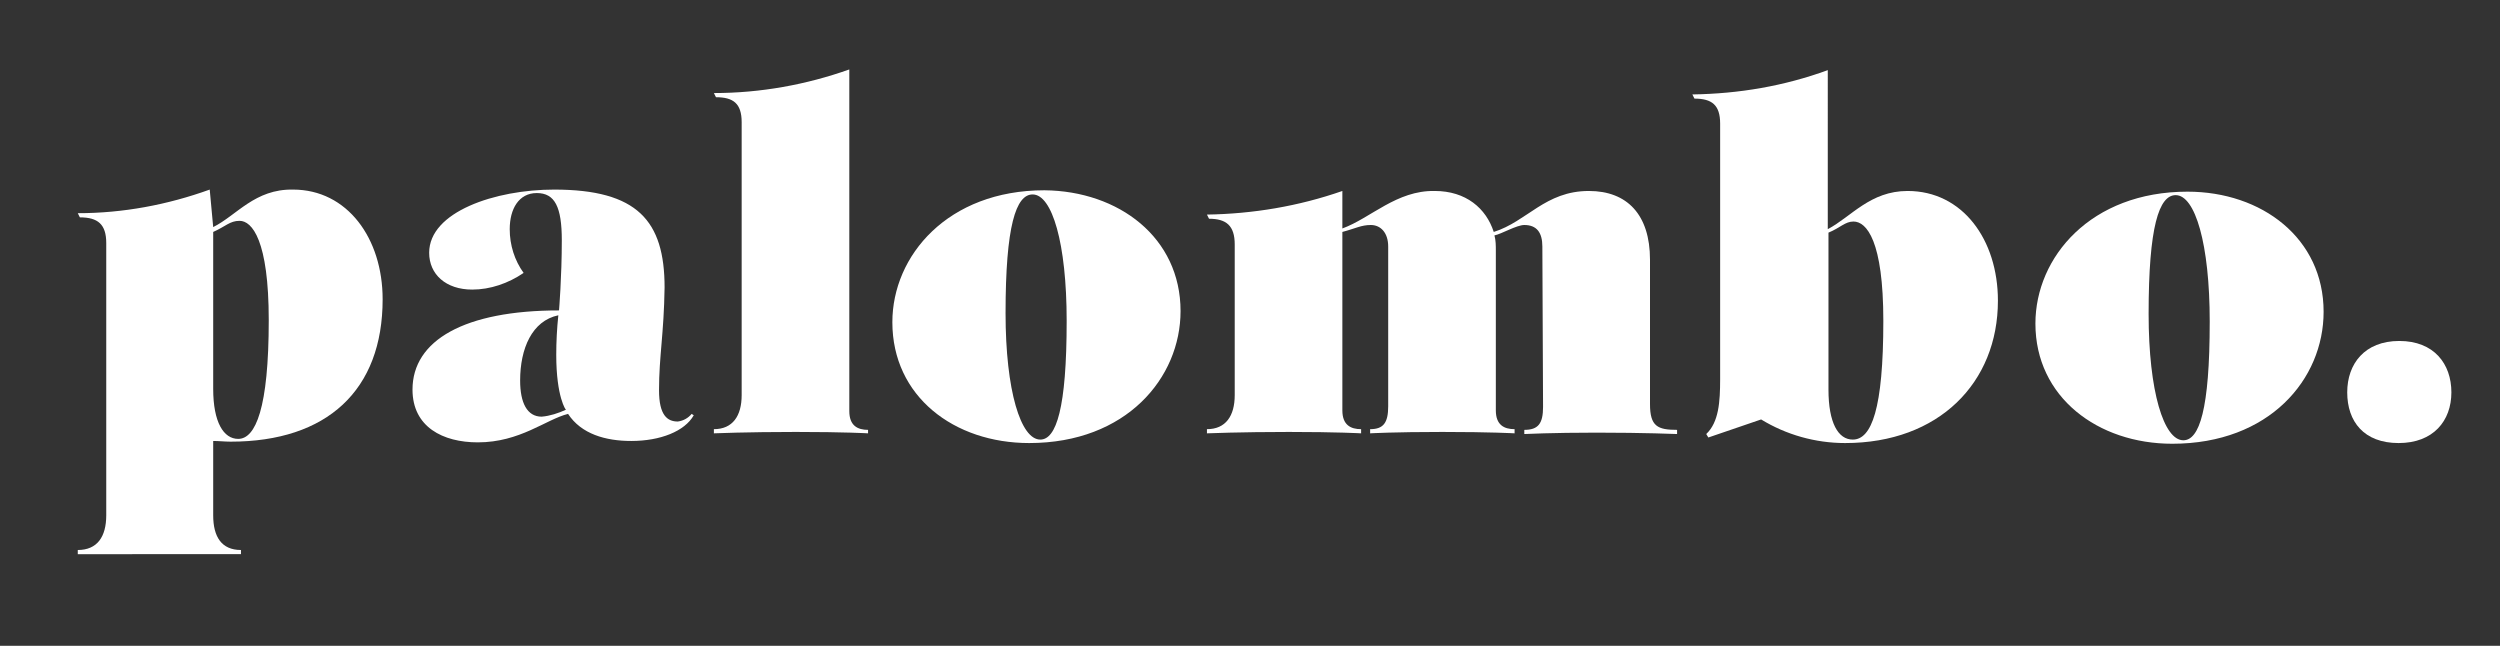 <?xml version="1.0" encoding="utf-8"?>
<!-- Generator: Adobe Illustrator 24.1.0, SVG Export Plug-In . SVG Version: 6.00 Build 0)  -->
<svg version="1.1" id="Layer_1" xmlns="http://www.w3.org/2000/svg" xmlns:xlink="http://www.w3.org/1999/xlink" x="0px" y="0px"
	 viewBox="0 0 360 93" style="enable-background:new 0 0 360 93;" xml:space="preserve">
<rect x="0" y="0" width="360" height="93" fill="#333333" stroke="none"/>
<style type="text/css">
	.st0{fill:#FFFFFF;}
</style>
<path class="st0" d="M11.2,79.8v-0.6c2.8,0,4.1-1.9,4.1-5V35c0-2.7-1.2-3.7-3.8-3.7l-0.3-0.6c6.5,0,12.9-1.2,19-3.4l0.5,5.4
	c3.4-1.7,6-5.5,11.5-5.4c7.8,0,12.9,7,12.9,15.8c0,13.1-8,20.5-21.9,20.5c-0.8,0-1.7-0.1-2.5-0.1v10.7c0,3.1,1.2,5,4,5v0.6
	L11.2,79.8z M30.7,33.4V56c0,4.8,1.5,7.2,3.6,7.2c2.5,0,4.4-4.4,4.4-17.1c0-11.5-2.4-14.3-4.2-14.3C33.1,31.8,32.5,32.6,30.7,33.4z"
	/>
<path class="st0" d="M94.9,56.2c0,3.6,1.2,4.5,2.7,4.5c0.8-0.1,1.5-0.5,2-1.1l0.3,0.2c-1.3,2.3-4.8,3.7-9,3.7c-3.7,0-7.2-1-9.1-3.9
	c-3.2,0.8-6.9,4.1-13,4.1c-5,0-9.4-2.2-9.4-7.6c0-7.1,7.5-11.4,21.1-11.4c0,0,0.4-4.8,0.4-10.1c0-4.8-1-6.8-3.6-6.8
	s-3.9,2.3-3.9,5.2c0,2.3,0.7,4.5,2,6.3c-2.2,1.5-4.8,2.4-7.4,2.4c-3.8,0-6.2-2.2-6.2-5.3c0-5.9,9.5-9.1,18-9.1
	c12,0,15.9,4.5,15.9,14.1C95.6,48.1,94.9,51.3,94.9,56.2z M80.1,51.1c0-1.9,0.1-3.8,0.3-5.7c-3.8,0.8-5.5,4.8-5.5,9.4
	c0,3.2,1,5.2,3.1,5.2c1.2-0.1,2.4-0.5,3.5-1C81.5,59.1,80.1,57.2,80.1,51.1z"/>
<path class="st0" d="M125,62.4c0,0-3.3-0.2-10.4-0.2s-11.8,0.2-11.8,0.2v-0.6c2.7,0,4-1.9,4-4.9V17.6c0-2.7-1.2-3.6-3.7-3.6
	l-0.3-0.6c6.7,0,13.3-1.2,19.5-3.4v49.2c0,2.1,1.2,2.7,2.7,2.7L125,62.4z"/>
<path class="st0" d="M170,44.8c0,9.6-7.8,19-21.8,19c-10.8,0-19.7-6.7-19.7-17.4c0-9.6,8-19,21.9-19C161.1,27.5,170,34.2,170,44.8z
	 M153.6,46.2c0-11.2-2.1-18.2-4.9-18.2c-2.4,0-3.9,4.5-3.9,17.1c0,11.2,2.2,18.2,5,18.2C152.1,63.3,153.6,58.8,153.6,46.2z"/>
<path class="st0" d="M222.1,35.5c0-2-0.8-3.1-2.6-3.1c-1.1,0-3.3,1.3-4.3,1.5c0.2,0.7,0.2,1.5,0.2,2.2v23c0,2.1,1.2,2.7,2.7,2.7v0.6
	c0,0-3.4-0.2-10.4-0.2s-10.4,0.2-10.4,0.2v-0.6c1.9,0,2.6-0.9,2.6-3.3v-23c0-2-1.1-3.1-2.5-3.1s-2.2,0.5-4.1,1v25.7
	c0,2.1,1.2,2.7,2.7,2.7v0.6c0,0-3.4-0.2-10.4-0.2s-11.8,0.2-11.8,0.2v-0.6c2.7,0,4-1.9,4-4.9V35.2c0-2.7-1.2-3.7-3.7-3.7l-0.3-0.6
	c6.6-0.1,13.2-1.2,19.5-3.4v5.4c4.1-1.5,7.8-5.5,13.3-5.4c4.5,0,7.4,2.5,8.5,5.9c4.8-1.5,7.4-5.9,13.7-5.9c5.5,0,8.8,3.4,8.8,9.9
	v20.8c0,3.2,1.1,3.7,3.9,3.7v0.6c0,0-4.7-0.2-11.6-0.2c-6.4,0-10.4,0.2-10.4,0.2v-0.6c2,0,2.7-0.9,2.7-3.3L222.1,35.5z"/>
<path class="st0" d="M287.7,43.3c0,11.8-8.5,20.5-22,20.5c-4.3,0-8.5-1.2-12.1-3.4L246,63l-0.3-0.5c1.8-1.7,2-4.6,2-7.9V17.8
	c0-2.7-1.2-3.6-3.7-3.6l-0.3-0.6c6.7-0.1,13.2-1.2,19.5-3.5V33c3.4-1.8,6.1-5.5,11.5-5.5C282.6,27.5,287.7,34.5,287.7,43.3z
	 M263.3,33.5v22.6c0,4.8,1.4,7.2,3.5,7.2c2.7,0,4.4-4.4,4.4-17.1c0-11.5-2.4-14.3-4.3-14.3C265.7,31.9,265,32.8,263.3,33.5
	L263.3,33.5z"/>
<path class="st0" d="M334.6,44.9c0,9.7-7.8,19-21.8,19c-10.7,0-19.7-6.7-19.7-17.3c0-9.6,8-19,21.9-19
	C325.7,27.6,334.6,34.3,334.6,44.9z M318.2,46.3c0-11.2-2.1-18.2-4.9-18.2c-2.4,0-3.9,4.5-3.9,17.1c0,11.2,2.2,18.2,5,18.2
	C316.7,63.4,318.2,59,318.2,46.3z"/>
<path class="st0" d="M338,56.5c0-4.1,2.5-7.4,7.5-7.4s7.5,3.3,7.5,7.4s-2.6,7.3-7.6,7.3S338,60.7,338,56.5z"/>
</svg>
